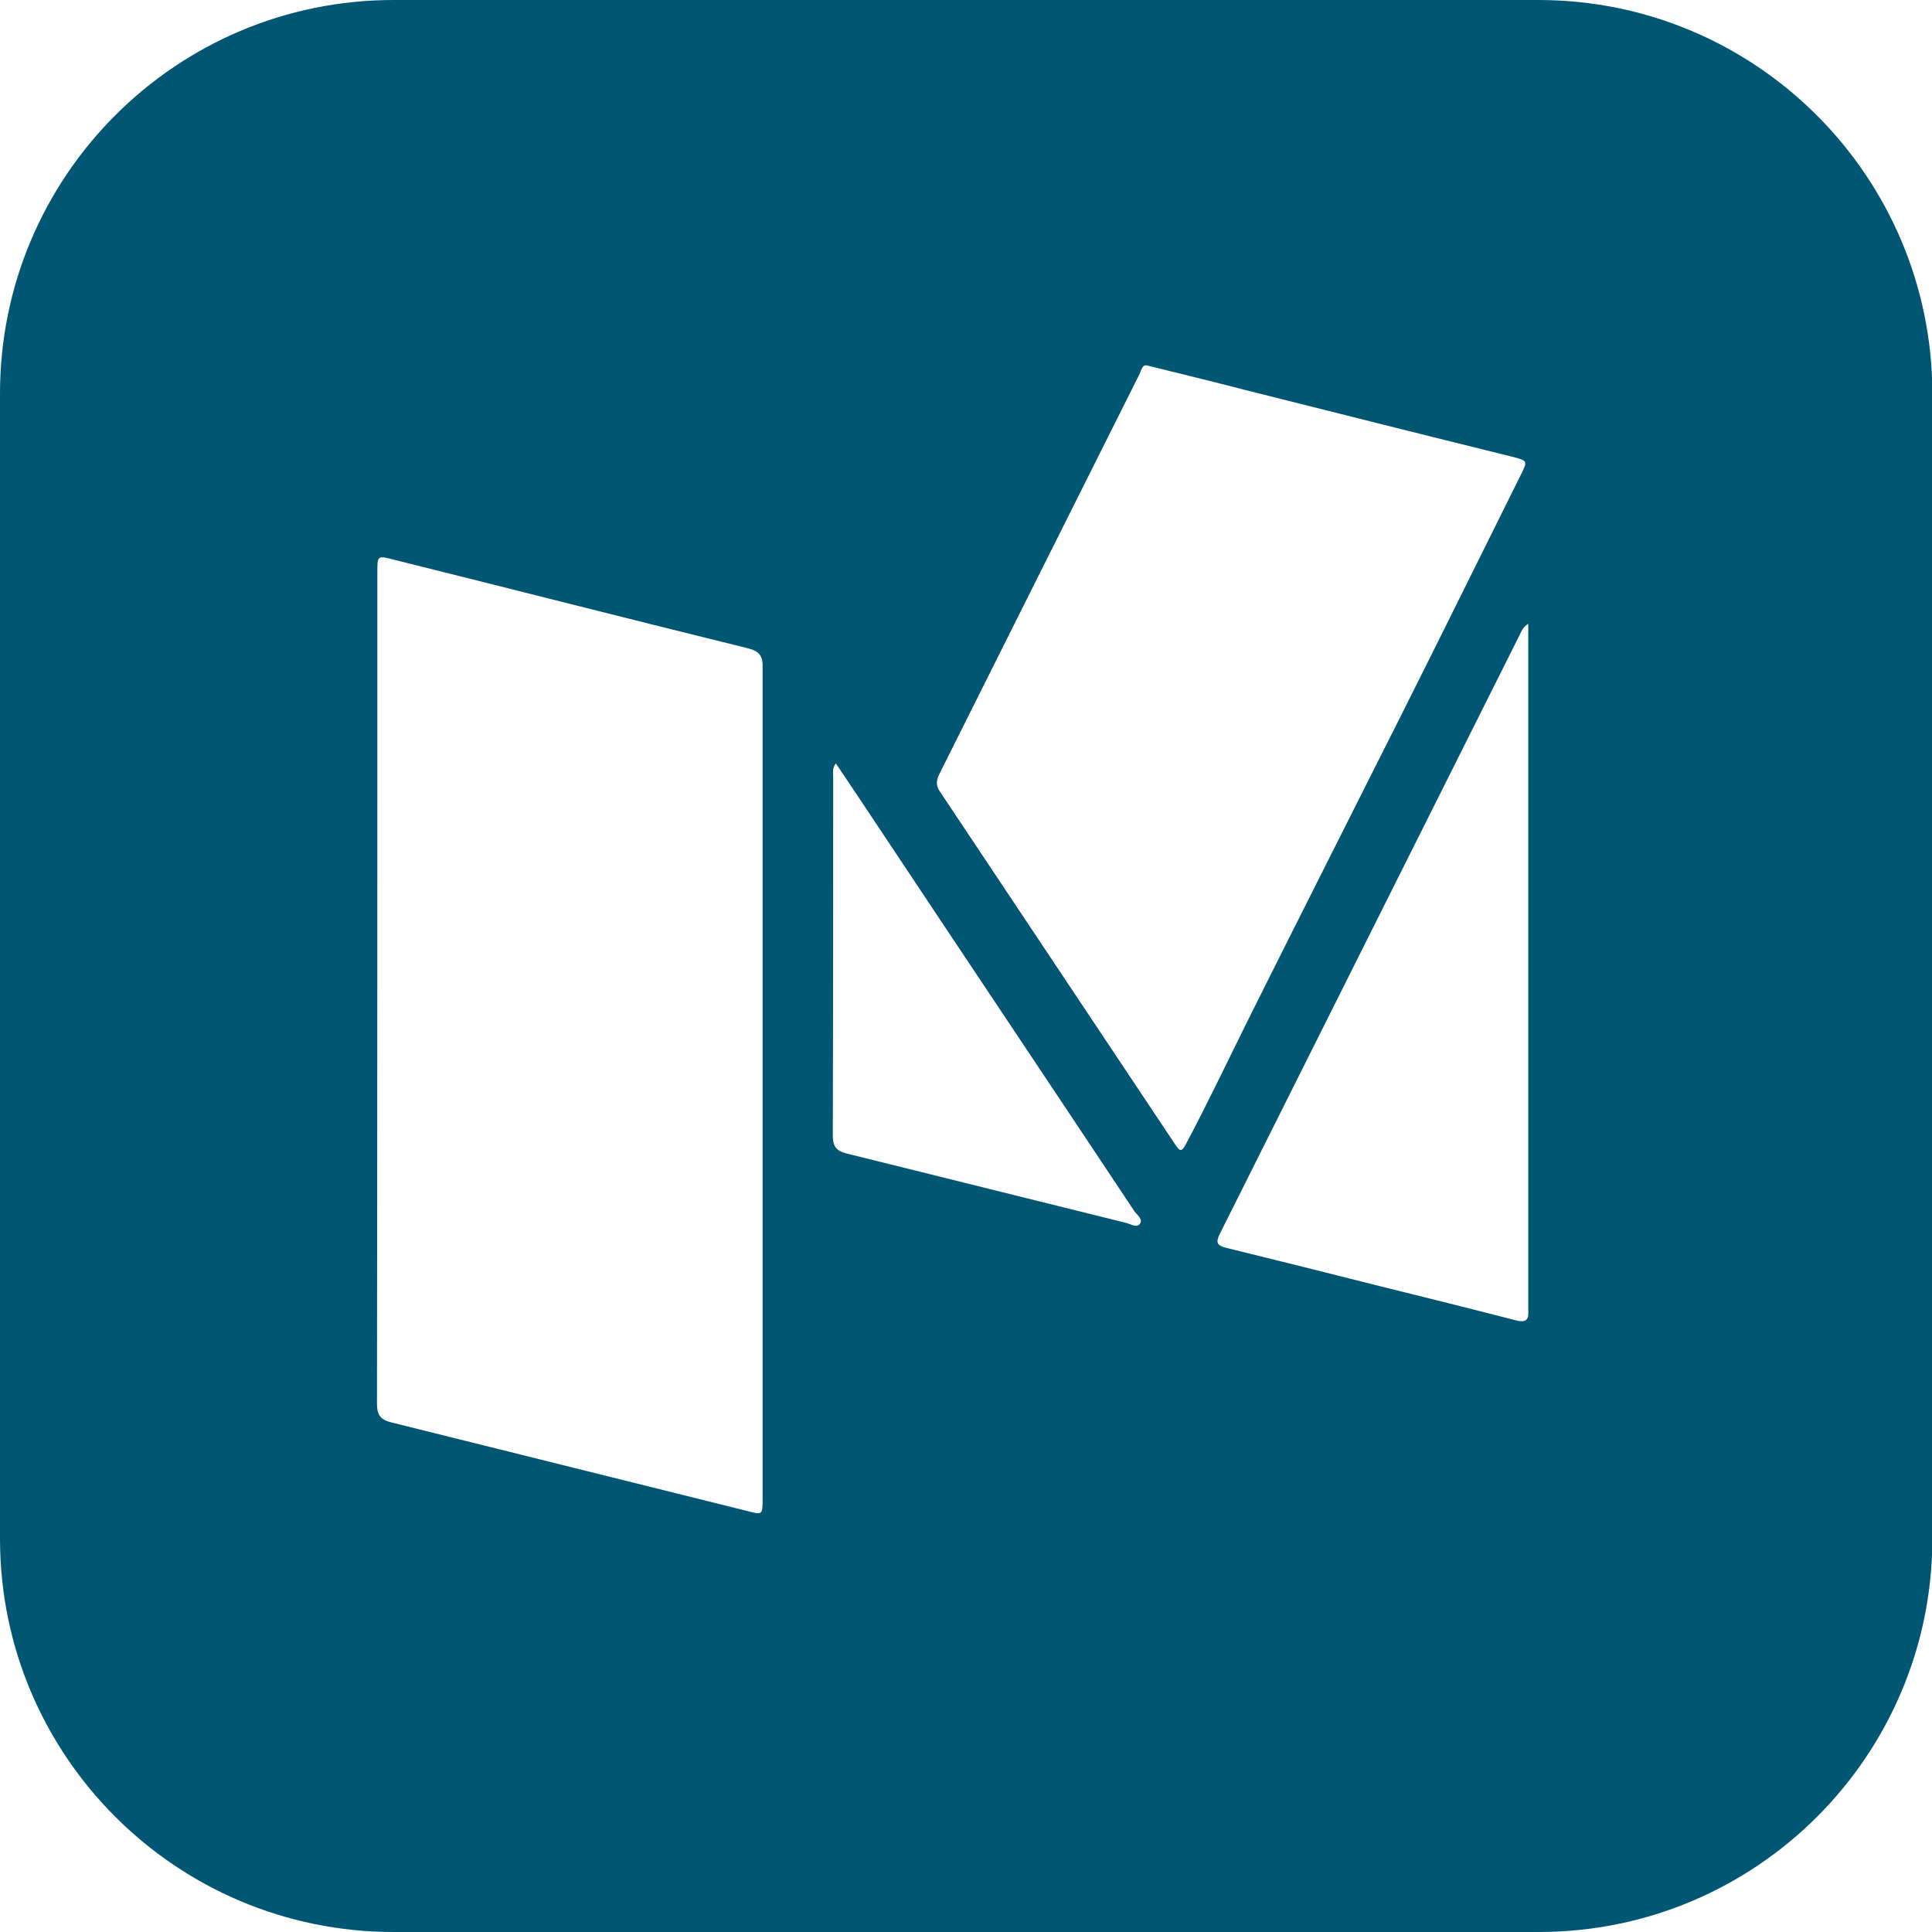 <?xml version="1.0" encoding="utf-8"?>
<!-- Generator: Adobe Illustrator 19.2.0, SVG Export Plug-In . SVG Version: 6.00 Build 0)  -->
<svg version="1.1" id="Capa_1" xmlns="http://www.w3.org/2000/svg" xmlns:xlink="http://www.w3.org/1999/xlink" x="0px" y="0px"
	 viewBox="0 0 512 512" style="enable-background:new 0 0 512 512;" xml:space="preserve">
<style type="text/css">
	.st0{display:none;fill:#015673;}
	.st1{fill:#015673;}
</style>
<path class="st0" d="M342.7,181.6l-114,106c-4,3.7-6.6,8.7-7.3,14.1l-3.9,28.8c-0.5,3.8-5.9,4.2-7,0.5l-14.9-52.5
	c-1.7-6,0.8-12.4,6.1-15.7l138.2-85.1C342.3,176.2,344.9,179.6,342.7,181.6z M512,95.5v321c0,52.8-42.8,95.5-95.5,95.5h-321
	C42.8,512,0,469.2,0,416.5v-321C0,42.8,42.8,0,95.5,0h321C469.2,0,512,42.8,512,95.5z M398.1,123L107.9,234.9
	c-7.2,2.8-7.1,12.9,0.1,15.6l26.8,10c27.7,10.3,49,32.9,57.8,61.1l13.5,43.3c1.8,5.6,8.6,7.7,13.2,4l39.4-32.1
	c4.1-3.4,10-3.5,14.3-0.4l71.1,51.6c4.9,3.6,11.8,0.9,13.1-5l52.1-250.4C410.6,126,404.2,120.6,398.1,123z"/>
<g>
	<path class="st1" d="M407.7,0H104.3C46.7,0,0,46.7,0,104.3v303.5C0,465.3,46.7,512,104.3,512h303.5c57.6,0,104.3-46.7,104.3-104.3
		V104.3C512,46.7,465.3,0,407.7,0z M202.1,287.1c0,36.7,0,73.3,0,110c0,4.4,0,4.4-4.2,3.3c-31.3-7.8-62.6-15.6-94-23.4
		c-2.9-0.7-4-1.8-4-5c0.1-73.4,0.1-146.9,0.1-220.3c0-4.5,0-4.5,4.3-3.4c31.3,7.8,62.6,15.8,93.9,23.5c3.2,0.8,4,2.2,3.9,5.2
		C202.1,213.8,202.1,250.4,202.1,287.1z M302.1,324.3c-0.8,1.2-2.4,0.1-3.6-0.2c-24.7-6.1-49.4-12.3-74.1-18.4
		c-2.9-0.7-3.7-2-3.7-4.9c0.1-31.7,0.1-63.4,0.1-95.1c0-1-0.3-2,0.7-3.4c4.1,6.1,8,11.9,11.9,17.8c22.4,33.7,44.9,67.3,67.3,101
		C301.4,322,302.9,323.1,302.1,324.3z M311.1,302.8c-20.7-31-41.3-62-62-93c-1.1-1.6-1-2.9-0.2-4.6c17.7-35.4,35.4-70.8,53.1-106.1
		c0.5-1,0.7-2.7,2.2-2.2c8.9,2.2,17.5,4.3,26,6.5c23.5,5.9,46.9,11.8,70.4,17.6c4.3,1.1,4.3,1.1,2.4,4.9
		c-10.4,20.9-20.7,41.8-31.2,62.7c-13.8,27.5-27.7,54.9-41.4,82.4c-5.2,10.5-10.3,21.2-15.8,31.6
		C313.1,305.4,312.9,305.5,311.1,302.8z M401.7,349.9c-12-3.1-24.1-6.1-36.2-9.1c-13.5-3.4-27-6.8-40.5-10.1
		c-2.5-0.6-2.9-1.4-1.7-3.8c26.5-52.9,53-105.9,79.5-158.8c0.4-0.8,0.7-1.8,2.2-2.8c0,1.7,0,2.8,0,3.8c0,58.9,0,117.7,0,176.6
		c0,0.5,0,1,0,1.5C405.2,349.8,404.4,350.6,401.7,349.9z"/>
</g>
</svg>
